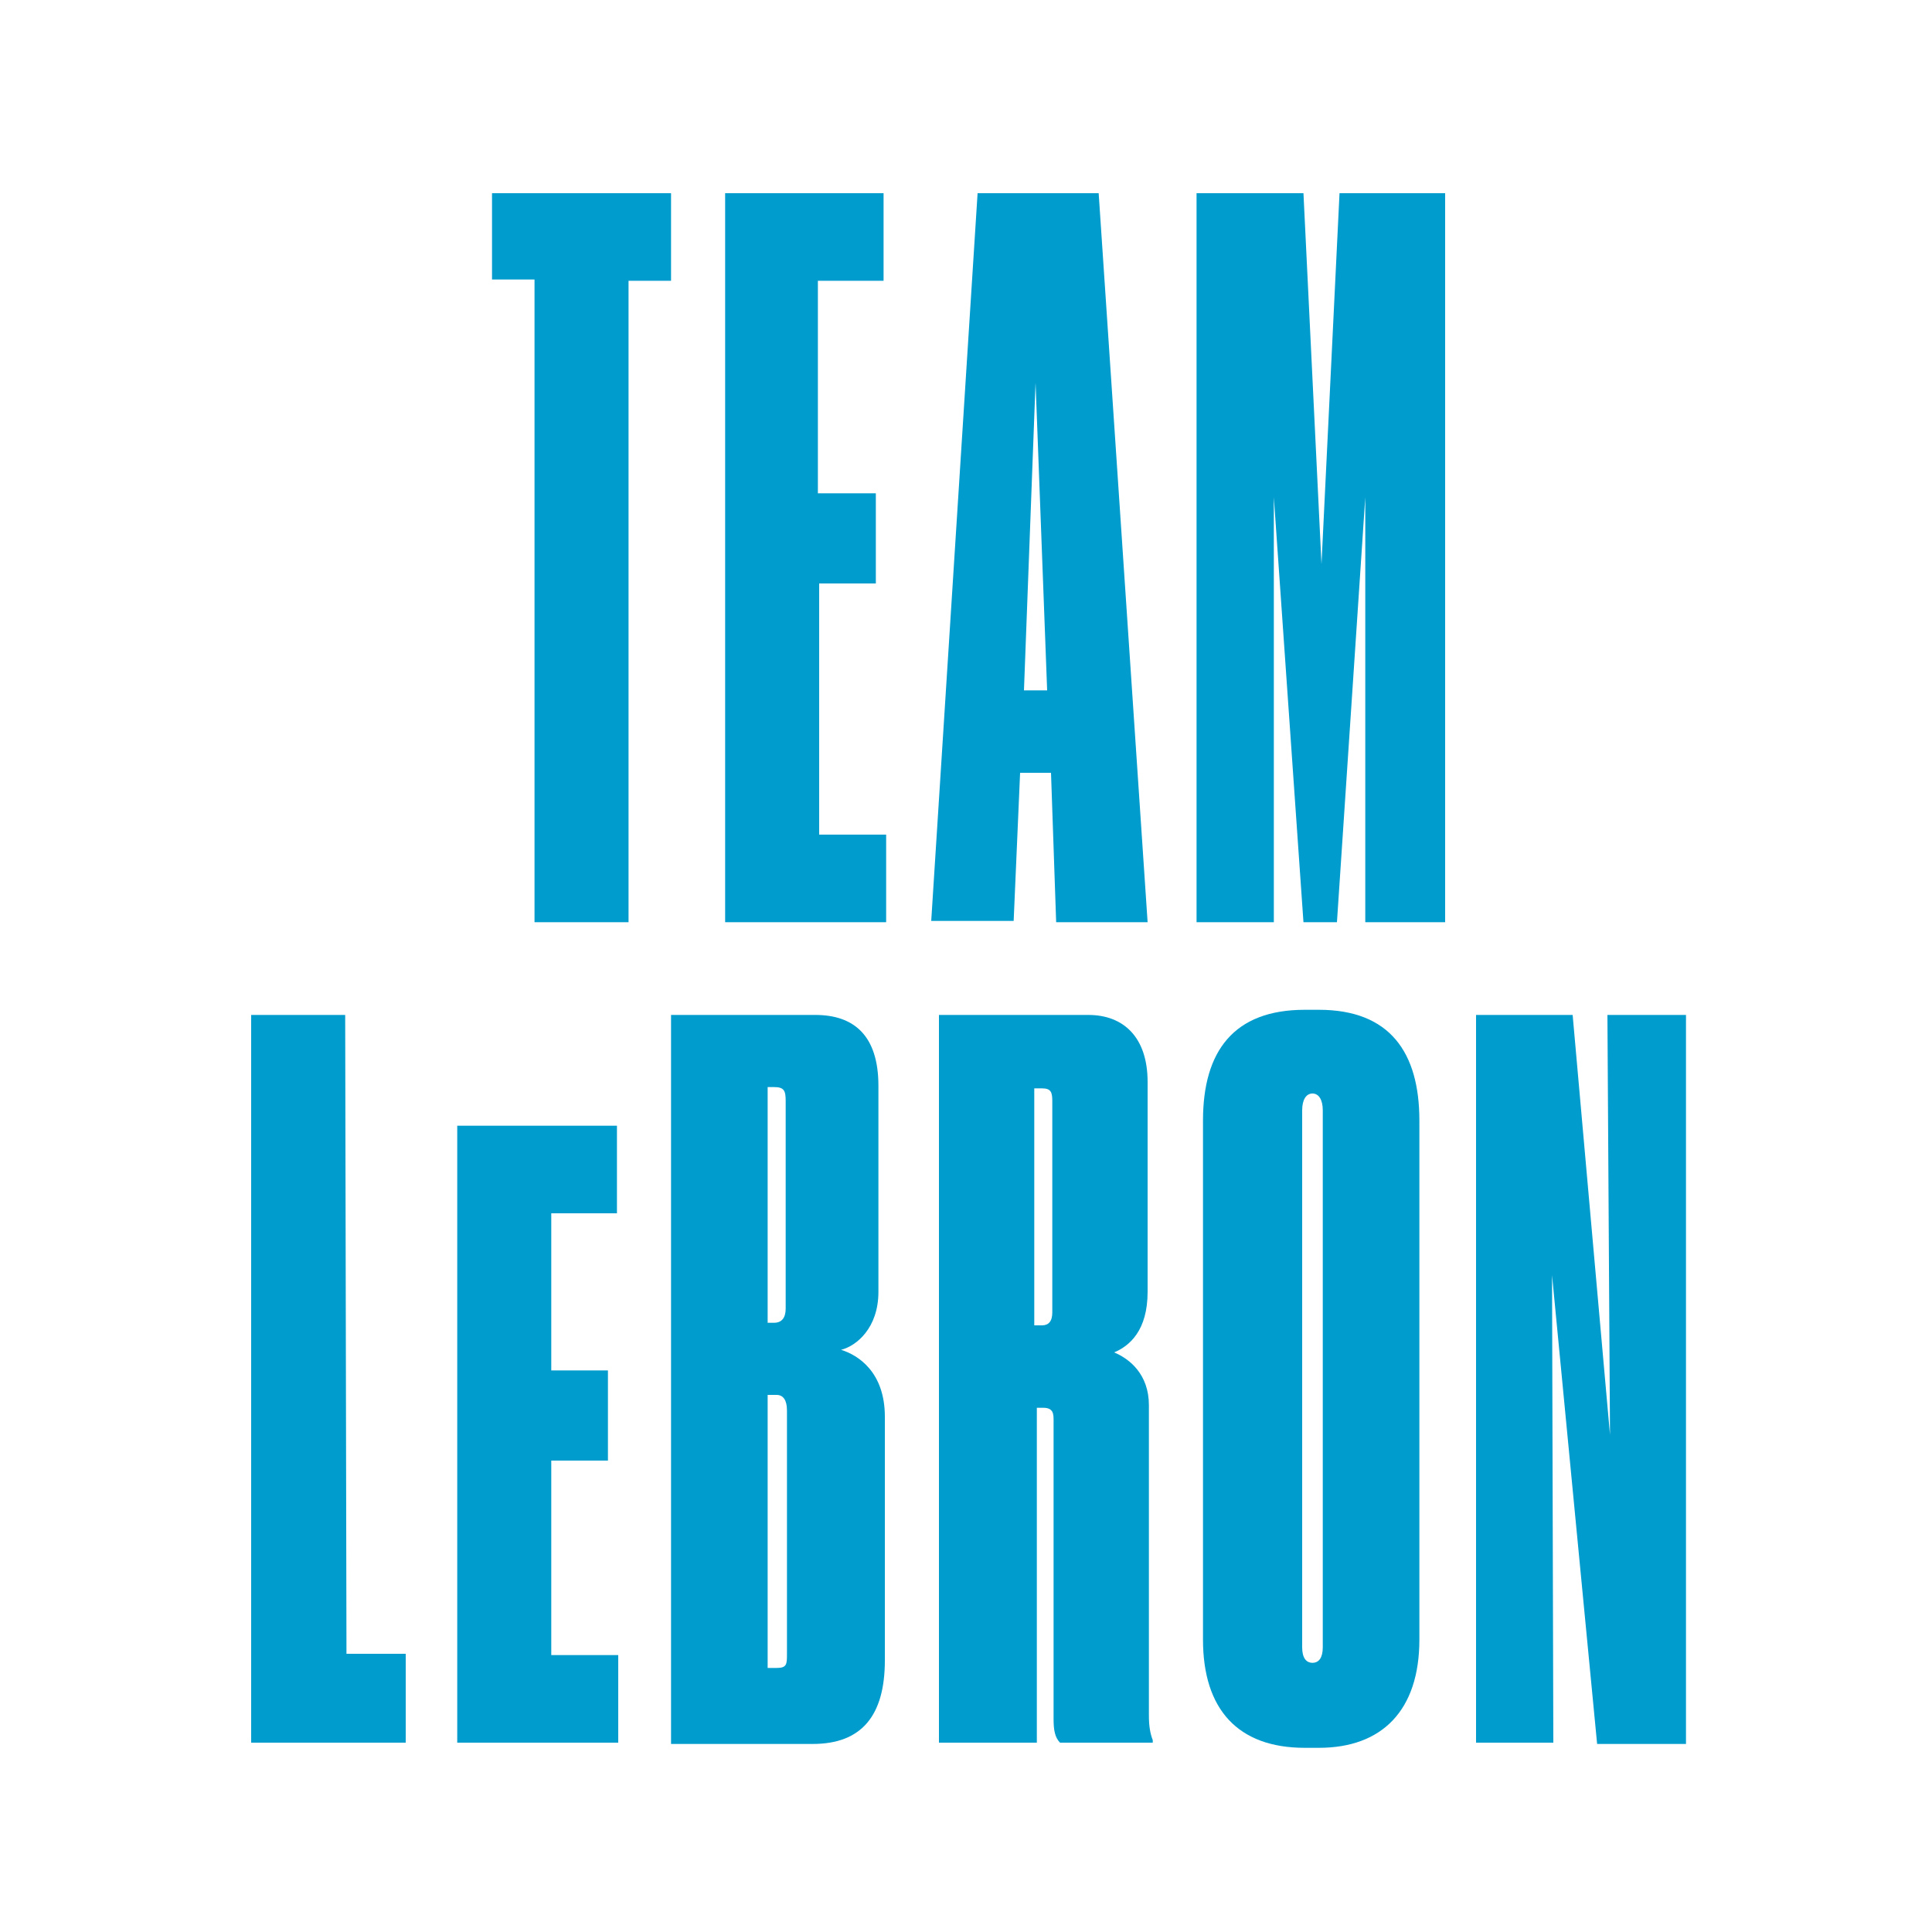 <?xml version="1.0" encoding="utf-8"?>
<!-- Generator: Adobe Illustrator 26.0.2, SVG Export Plug-In . SVG Version: 6.00 Build 0)  -->
<svg version="1.1" id="Layer_2" xmlns="http://www.w3.org/2000/svg" xmlns:xlink="http://www.w3.org/1999/xlink" x="0px" y="0px"
	 viewBox="0 0 150 150" style="enable-background:new 0 0 150 150;" xml:space="preserve">
<style type="text/css">
	.st0{fill:#009CCD;}
</style>
<g>
	<g>
		<path class="st0" d="M41.5,21.7h-3.3V15h13.9v6.8h-3.3v49.8h-7.3V21.7z"/>
		<path class="st0" d="M68.6,15v6.8h-5.1v16.5H68v7h-4.4v19.5h5.2v6.8H56.3V15H68.6z"/>
		<path class="st0" d="M81.6,60h-2.4l-0.5,11.5h-6.4L75.9,15h9.4l3.8,56.6H82L81.6,60z M80.4,29.7l-0.9,23.9h1.8L80.4,29.7z"/>
		<path class="st0" d="M92.8,15h8.4l1.4,28.8l1.4-28.8h8.2v56.6h-6.2v-33l-2.2,33h-2.6l-2.3-33v33h-6V15z"/>
	</g>
	<g>
		<path class="st0" d="M26.8,78.8l0.1,49.6h4.6v6.9H19.5V78.8H26.8z"/>
		<path class="st0" d="M47.9,87.4v6.8h-5.1v12.2h4.4v7h-4.4v15.1H48v6.8H35.5V87.4H47.9z"/>
		<path class="st0" d="M52.1,78.8h11.2c3,0,4.9,1.6,4.9,5.5v16c0,2.8-1.7,4.2-2.9,4.5c1.3,0.4,3.4,1.7,3.4,5.2v18.9
			c0,4.3-1.8,6.5-5.6,6.5H52.1V78.8z M59.6,84.5v18.2h0.5c0.6,0,0.9-0.4,0.9-1.1V85.5c0-0.8-0.1-1.1-0.9-1.1H59.6z M59.6,108.3v21.2
			h0.7c0.8,0,0.8-0.3,0.8-1.1v-18.9c0-0.8-0.3-1.2-0.8-1.2H59.6z"/>
		<path class="st0" d="M80.4,135.3h-7.5V78.8h11.6c2.7,0,4.6,1.7,4.6,5.2v16.3c0,3-1.4,4.2-2.6,4.7c1.2,0.5,2.7,1.7,2.7,4.1v24.1
			c0,0.8,0.1,1.4,0.3,1.9v0.2h-7.2c-0.4-0.4-0.5-1-0.5-1.8v-23.2c0-0.5,0-1-0.8-1h-0.5V135.3z M80.4,102.9h0.5c0.5,0,0.8-0.3,0.8-1
			V85.5c0-0.7-0.1-1-0.8-1h-0.6V102.9z"/>
		<path class="st0" d="M110.2,127.3c0,5.5-2.9,8.4-7.8,8.4h-1.1c-5.2,0-7.9-3-7.9-8.4V87c0-5.4,2.4-8.6,7.9-8.6h1.1
			c5.5,0,7.8,3.3,7.8,8.6V127.3z M102.7,86.2c0-0.8-0.3-1.3-0.8-1.3c-0.5,0-0.8,0.5-0.8,1.3v41.7c0,0.8,0.3,1.2,0.8,1.2
			c0.5,0,0.8-0.4,0.8-1.2V86.2z"/>
		<path class="st0" d="M122.1,78.8l2.9,32.6l-0.2-32.6h6.1v56.6H124L120.5,99l0.1,36.3h-6V78.8H122.1z"/>
	</g>
</g>
</svg>
